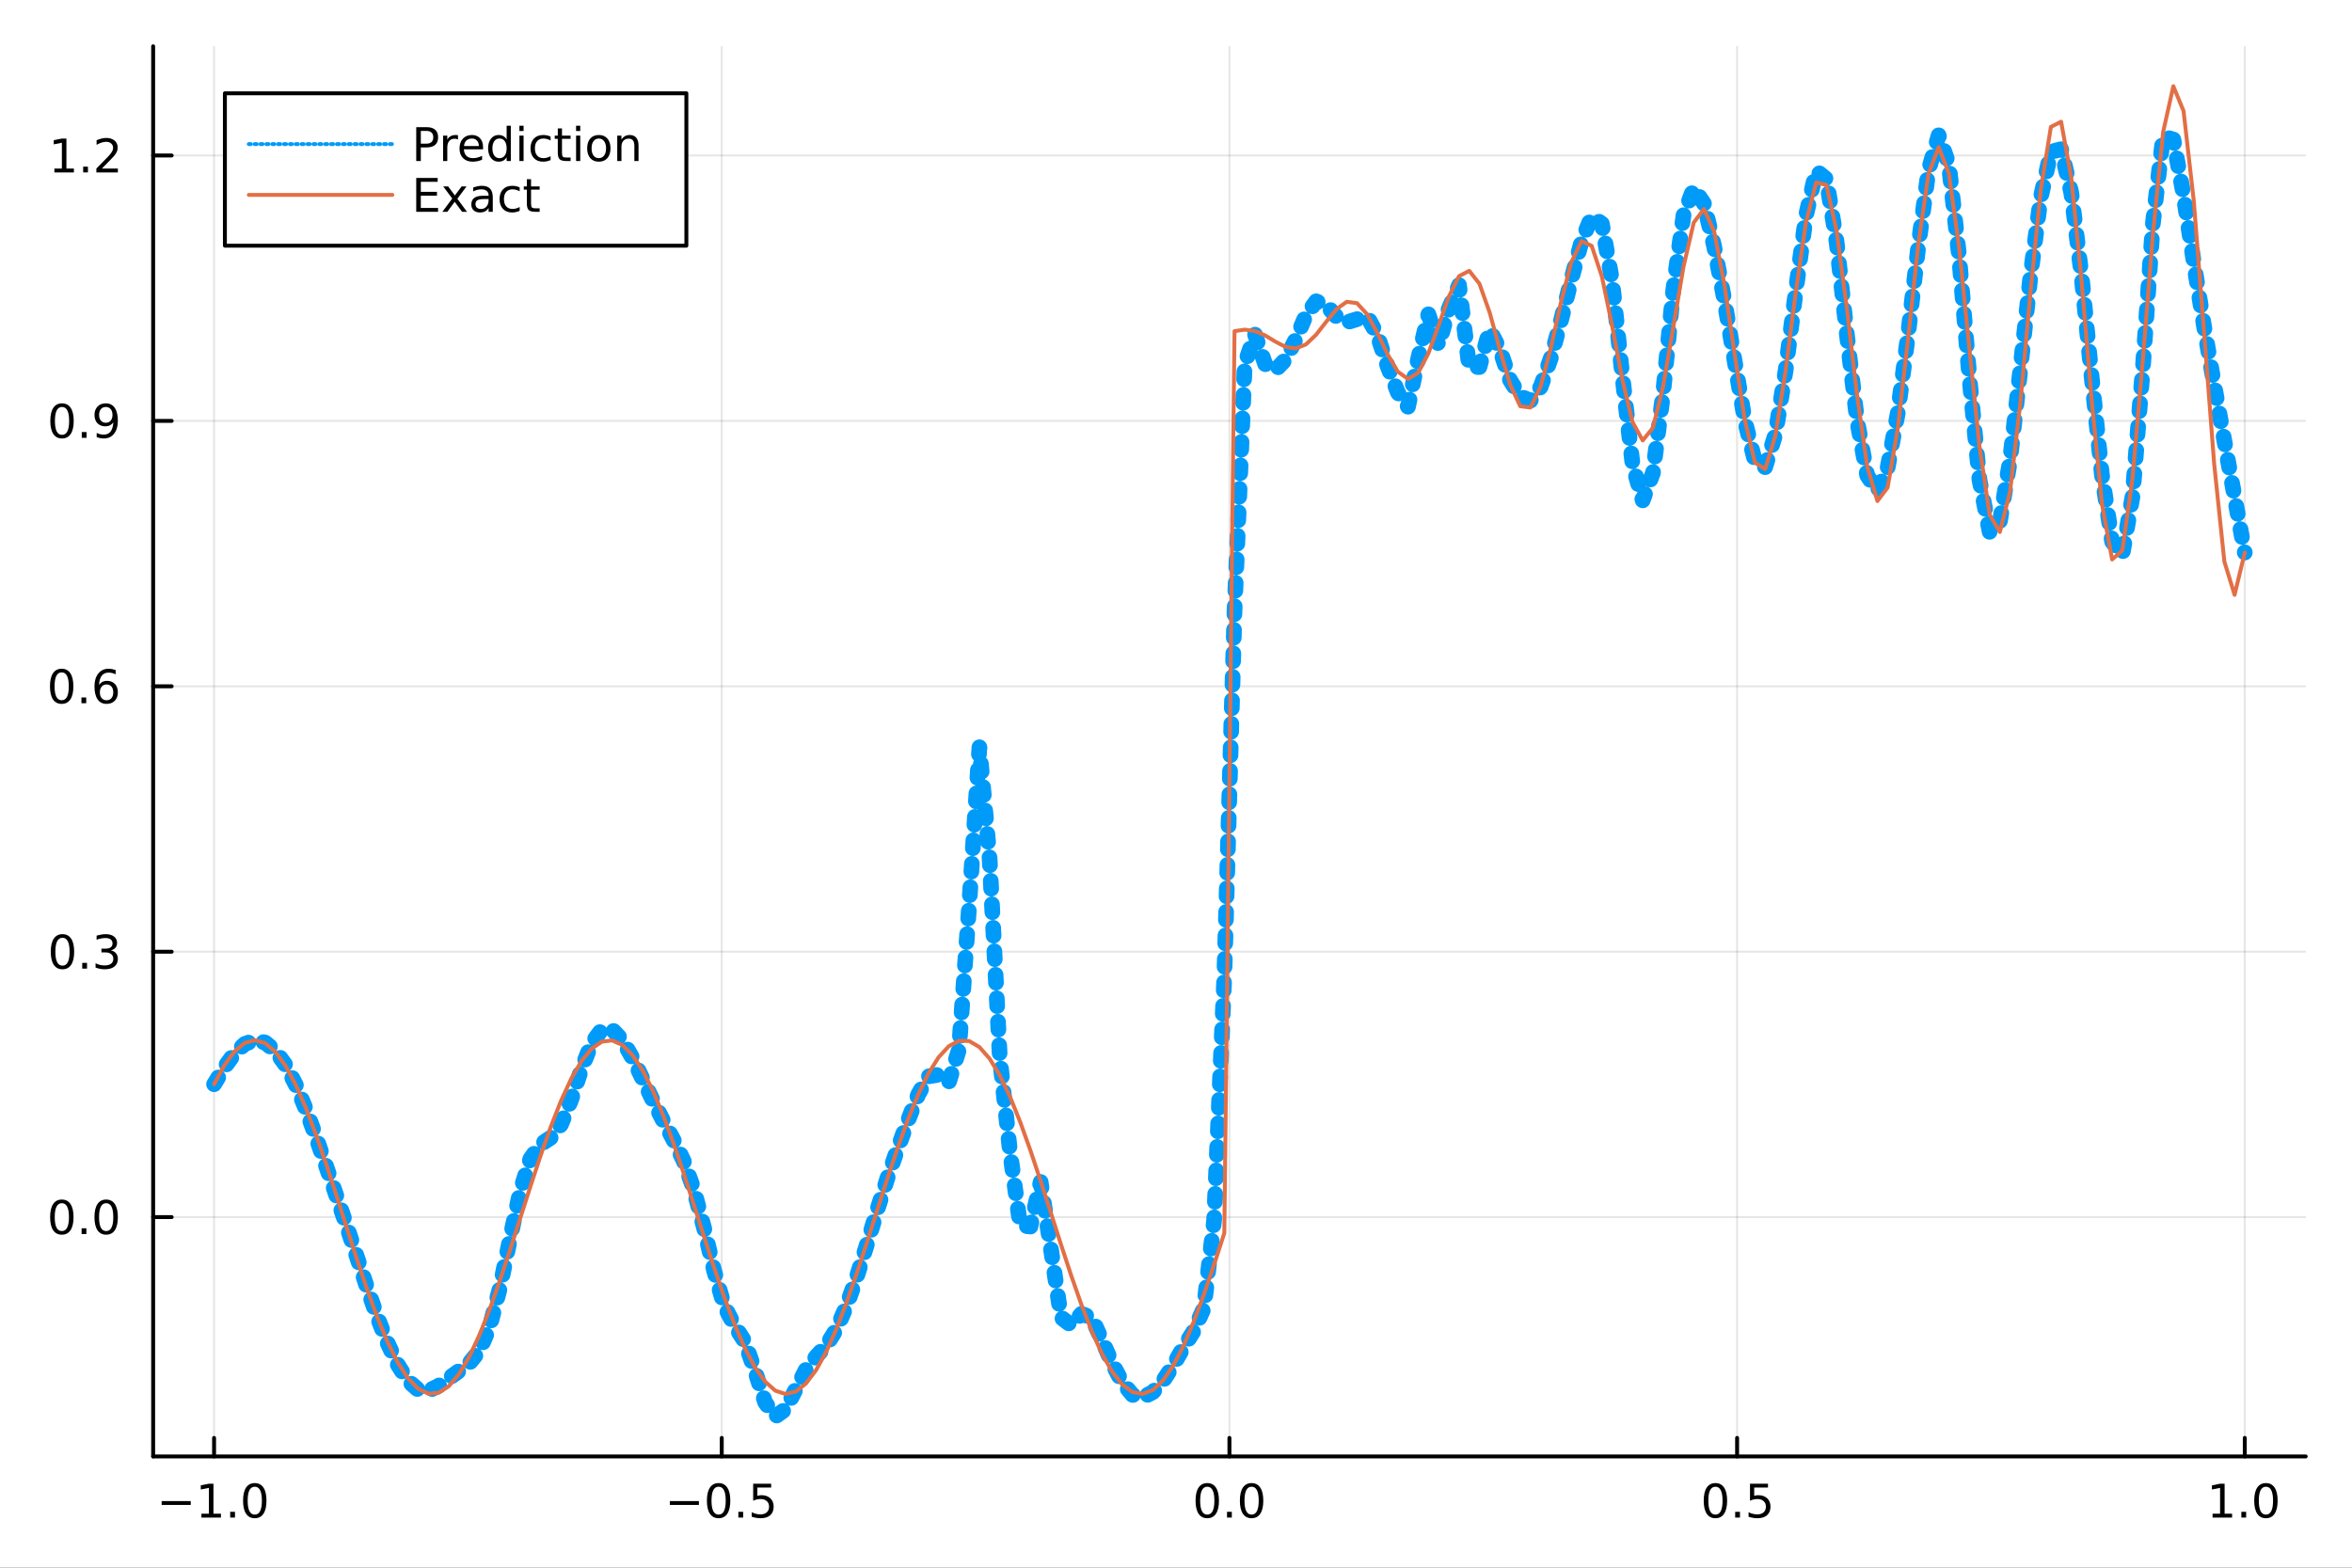 <?xml version="1.0" encoding="utf-8"?>
<svg xmlns="http://www.w3.org/2000/svg" xmlns:xlink="http://www.w3.org/1999/xlink" width="600" height="400" viewBox="0 0 2400 1600">
<rect x="0" y="0" width="2400" height="1600" fill="#333333" stroke="none"/>
<defs>
  <clipPath id="clip740">
    <rect x="0" y="0" width="2400" height="1600"/>
  </clipPath>
</defs>
<path clip-path="url(#clip740)" d="
M0 1600 L2400 1600 L2400 0 L0 0  Z
  " fill="#ffffff" fill-rule="evenodd" fill-opacity="1"/>
<defs>
  <clipPath id="clip741">
    <rect x="480" y="0" width="1681" height="1600"/>
  </clipPath>
</defs>
<path clip-path="url(#clip740)" d="
M156.274 1486.45 L2352.76 1486.45 L2352.76 47.244 L156.274 47.244  Z
  " fill="#ffffff" fill-rule="evenodd" fill-opacity="1"/>
<defs>
  <clipPath id="clip742">
    <rect x="156" y="47" width="2197" height="1440"/>
  </clipPath>
</defs>
<polyline clip-path="url(#clip742)" style="stroke:#000000; stroke-linecap:round; stroke-linejoin:round; stroke-width:2; stroke-opacity:0.1; fill:none" points="
  218.439,1486.45 218.439,47.244 
  "/>
<polyline clip-path="url(#clip742)" style="stroke:#000000; stroke-linecap:round; stroke-linejoin:round; stroke-width:2; stroke-opacity:0.1; fill:none" points="
  736.477,1486.45 736.477,47.244 
  "/>
<polyline clip-path="url(#clip742)" style="stroke:#000000; stroke-linecap:round; stroke-linejoin:round; stroke-width:2; stroke-opacity:0.1; fill:none" points="
  1254.52,1486.45 1254.52,47.244 
  "/>
<polyline clip-path="url(#clip742)" style="stroke:#000000; stroke-linecap:round; stroke-linejoin:round; stroke-width:2; stroke-opacity:0.1; fill:none" points="
  1772.55,1486.45 1772.55,47.244 
  "/>
<polyline clip-path="url(#clip742)" style="stroke:#000000; stroke-linecap:round; stroke-linejoin:round; stroke-width:2; stroke-opacity:0.1; fill:none" points="
  2290.59,1486.45 2290.59,47.244 
  "/>
<polyline clip-path="url(#clip740)" style="stroke:#000000; stroke-linecap:round; stroke-linejoin:round; stroke-width:4; stroke-opacity:1; fill:none" points="
  156.274,1486.45 2352.76,1486.45 
  "/>
<polyline clip-path="url(#clip740)" style="stroke:#000000; stroke-linecap:round; stroke-linejoin:round; stroke-width:4; stroke-opacity:1; fill:none" points="
  218.439,1486.45 218.439,1467.55 
  "/>
<polyline clip-path="url(#clip740)" style="stroke:#000000; stroke-linecap:round; stroke-linejoin:round; stroke-width:4; stroke-opacity:1; fill:none" points="
  736.477,1486.45 736.477,1467.55 
  "/>
<polyline clip-path="url(#clip740)" style="stroke:#000000; stroke-linecap:round; stroke-linejoin:round; stroke-width:4; stroke-opacity:1; fill:none" points="
  1254.52,1486.45 1254.52,1467.55 
  "/>
<polyline clip-path="url(#clip740)" style="stroke:#000000; stroke-linecap:round; stroke-linejoin:round; stroke-width:4; stroke-opacity:1; fill:none" points="
  1772.55,1486.45 1772.55,1467.55 
  "/>
<polyline clip-path="url(#clip740)" style="stroke:#000000; stroke-linecap:round; stroke-linejoin:round; stroke-width:4; stroke-opacity:1; fill:none" points="
  2290.59,1486.45 2290.59,1467.55 
  "/>
<path clip-path="url(#clip740)" d="M164.967 1532.02 L194.643 1532.02 L194.643 1535.95 L164.967 1535.95 L164.967 1532.02 Z" fill="#000000" fill-rule="evenodd" fill-opacity="1" /><path clip-path="url(#clip740)" d="M205.545 1544.91 L213.184 1544.91 L213.184 1518.55 L204.874 1520.21 L204.874 1515.95 L213.138 1514.29 L217.814 1514.29 L217.814 1544.91 L225.453 1544.91 L225.453 1548.85 L205.545 1548.85 L205.545 1544.91 Z" fill="#000000" fill-rule="evenodd" fill-opacity="1" /><path clip-path="url(#clip740)" d="M234.897 1542.97 L239.781 1542.97 L239.781 1548.85 L234.897 1548.85 L234.897 1542.97 Z" fill="#000000" fill-rule="evenodd" fill-opacity="1" /><path clip-path="url(#clip740)" d="M259.966 1517.37 Q256.355 1517.37 254.527 1520.93 Q252.721 1524.47 252.721 1531.6 Q252.721 1538.71 254.527 1542.27 Q256.355 1545.82 259.966 1545.82 Q263.601 1545.82 265.406 1542.27 Q267.235 1538.71 267.235 1531.6 Q267.235 1524.47 265.406 1520.93 Q263.601 1517.37 259.966 1517.37 M259.966 1513.66 Q265.776 1513.66 268.832 1518.27 Q271.911 1522.85 271.911 1531.6 Q271.911 1540.33 268.832 1544.94 Q265.776 1549.52 259.966 1549.52 Q254.156 1549.52 251.077 1544.94 Q248.022 1540.33 248.022 1531.6 Q248.022 1522.85 251.077 1518.27 Q254.156 1513.66 259.966 1513.66 Z" fill="#000000" fill-rule="evenodd" fill-opacity="1" /><path clip-path="url(#clip740)" d="M683.503 1532.02 L713.178 1532.02 L713.178 1535.95 L683.503 1535.95 L683.503 1532.02 Z" fill="#000000" fill-rule="evenodd" fill-opacity="1" /><path clip-path="url(#clip740)" d="M733.271 1517.37 Q729.66 1517.37 727.831 1520.93 Q726.026 1524.47 726.026 1531.6 Q726.026 1538.71 727.831 1542.27 Q729.66 1545.82 733.271 1545.82 Q736.905 1545.82 738.711 1542.27 Q740.539 1538.71 740.539 1531.6 Q740.539 1524.47 738.711 1520.93 Q736.905 1517.37 733.271 1517.37 M733.271 1513.66 Q739.081 1513.66 742.137 1518.27 Q745.215 1522.85 745.215 1531.6 Q745.215 1540.33 742.137 1544.94 Q739.081 1549.52 733.271 1549.52 Q727.461 1549.52 724.382 1544.94 Q721.327 1540.33 721.327 1531.6 Q721.327 1522.85 724.382 1518.27 Q727.461 1513.66 733.271 1513.66 Z" fill="#000000" fill-rule="evenodd" fill-opacity="1" /><path clip-path="url(#clip740)" d="M753.433 1542.97 L758.317 1542.97 L758.317 1548.85 L753.433 1548.85 L753.433 1542.97 Z" fill="#000000" fill-rule="evenodd" fill-opacity="1" /><path clip-path="url(#clip740)" d="M768.548 1514.29 L786.905 1514.29 L786.905 1518.22 L772.831 1518.22 L772.831 1526.7 Q773.849 1526.35 774.868 1526.19 Q775.886 1526 776.905 1526 Q782.692 1526 786.072 1529.17 Q789.451 1532.34 789.451 1537.76 Q789.451 1543.34 785.979 1546.44 Q782.507 1549.52 776.187 1549.52 Q774.011 1549.52 771.743 1549.15 Q769.498 1548.78 767.09 1548.04 L767.09 1543.34 Q769.173 1544.47 771.396 1545.03 Q773.618 1545.58 776.095 1545.58 Q780.099 1545.58 782.437 1543.48 Q784.775 1541.37 784.775 1537.76 Q784.775 1534.15 782.437 1532.04 Q780.099 1529.94 776.095 1529.94 Q774.22 1529.94 772.345 1530.35 Q770.493 1530.77 768.548 1531.65 L768.548 1514.29 Z" fill="#000000" fill-rule="evenodd" fill-opacity="1" /><path clip-path="url(#clip740)" d="M1231.9 1517.37 Q1228.29 1517.37 1226.46 1520.93 Q1224.65 1524.47 1224.65 1531.6 Q1224.65 1538.71 1226.46 1542.27 Q1228.29 1545.82 1231.9 1545.82 Q1235.53 1545.82 1237.34 1542.27 Q1239.17 1538.71 1239.17 1531.6 Q1239.17 1524.47 1237.34 1520.93 Q1235.53 1517.37 1231.9 1517.37 M1231.9 1513.66 Q1237.71 1513.66 1240.77 1518.27 Q1243.84 1522.85 1243.84 1531.6 Q1243.84 1540.33 1240.77 1544.94 Q1237.71 1549.52 1231.9 1549.52 Q1226.09 1549.52 1223.01 1544.94 Q1219.96 1540.33 1219.96 1531.6 Q1219.96 1522.85 1223.01 1518.27 Q1226.09 1513.66 1231.9 1513.66 Z" fill="#000000" fill-rule="evenodd" fill-opacity="1" /><path clip-path="url(#clip740)" d="M1252.06 1542.97 L1256.95 1542.97 L1256.95 1548.85 L1252.06 1548.85 L1252.06 1542.97 Z" fill="#000000" fill-rule="evenodd" fill-opacity="1" /><path clip-path="url(#clip740)" d="M1277.13 1517.37 Q1273.52 1517.37 1271.69 1520.93 Q1269.89 1524.47 1269.89 1531.6 Q1269.89 1538.71 1271.69 1542.27 Q1273.52 1545.82 1277.13 1545.82 Q1280.76 1545.82 1282.57 1542.27 Q1284.4 1538.71 1284.4 1531.6 Q1284.4 1524.47 1282.57 1520.93 Q1280.76 1517.37 1277.13 1517.37 M1277.13 1513.66 Q1282.94 1513.66 1286 1518.27 Q1289.08 1522.85 1289.08 1531.6 Q1289.08 1540.33 1286 1544.94 Q1282.94 1549.52 1277.13 1549.52 Q1271.32 1549.52 1268.24 1544.94 Q1265.19 1540.33 1265.19 1531.6 Q1265.19 1522.85 1268.24 1518.27 Q1271.32 1513.66 1277.13 1513.66 Z" fill="#000000" fill-rule="evenodd" fill-opacity="1" /><path clip-path="url(#clip740)" d="M1750.44 1517.37 Q1746.82 1517.37 1745 1520.93 Q1743.19 1524.47 1743.19 1531.6 Q1743.19 1538.71 1745 1542.27 Q1746.82 1545.82 1750.44 1545.82 Q1754.07 1545.82 1755.88 1542.27 Q1757.7 1538.71 1757.7 1531.6 Q1757.7 1524.47 1755.88 1520.93 Q1754.07 1517.37 1750.44 1517.37 M1750.44 1513.66 Q1756.25 1513.66 1759.3 1518.27 Q1762.38 1522.85 1762.38 1531.6 Q1762.38 1540.33 1759.3 1544.94 Q1756.25 1549.52 1750.44 1549.52 Q1744.63 1549.52 1741.55 1544.94 Q1738.49 1540.33 1738.49 1531.6 Q1738.49 1522.85 1741.55 1518.27 Q1744.63 1513.66 1750.44 1513.66 Z" fill="#000000" fill-rule="evenodd" fill-opacity="1" /><path clip-path="url(#clip740)" d="M1770.6 1542.97 L1775.48 1542.97 L1775.48 1548.85 L1770.6 1548.85 L1770.6 1542.97 Z" fill="#000000" fill-rule="evenodd" fill-opacity="1" /><path clip-path="url(#clip740)" d="M1785.71 1514.29 L1804.07 1514.29 L1804.07 1518.22 L1790 1518.22 L1790 1526.7 Q1791.01 1526.35 1792.03 1526.19 Q1793.05 1526 1794.07 1526 Q1799.86 1526 1803.24 1529.17 Q1806.62 1532.34 1806.62 1537.76 Q1806.62 1543.34 1803.14 1546.44 Q1799.67 1549.52 1793.35 1549.52 Q1791.18 1549.52 1788.91 1549.15 Q1786.66 1548.78 1784.25 1548.04 L1784.25 1543.34 Q1786.34 1544.47 1788.56 1545.03 Q1790.78 1545.58 1793.26 1545.58 Q1797.26 1545.58 1799.6 1543.48 Q1801.94 1541.37 1801.94 1537.76 Q1801.94 1534.15 1799.6 1532.04 Q1797.26 1529.94 1793.26 1529.94 Q1791.38 1529.94 1789.51 1530.35 Q1787.66 1530.77 1785.71 1531.65 L1785.71 1514.29 Z" fill="#000000" fill-rule="evenodd" fill-opacity="1" /><path clip-path="url(#clip740)" d="M2257.74 1544.91 L2265.38 1544.91 L2265.38 1518.55 L2257.07 1520.21 L2257.07 1515.95 L2265.34 1514.29 L2270.01 1514.29 L2270.01 1544.91 L2277.65 1544.91 L2277.65 1548.85 L2257.74 1548.85 L2257.74 1544.91 Z" fill="#000000" fill-rule="evenodd" fill-opacity="1" /><path clip-path="url(#clip740)" d="M2287.1 1542.97 L2291.98 1542.97 L2291.98 1548.85 L2287.1 1548.85 L2287.1 1542.97 Z" fill="#000000" fill-rule="evenodd" fill-opacity="1" /><path clip-path="url(#clip740)" d="M2312.17 1517.37 Q2308.55 1517.37 2306.73 1520.93 Q2304.92 1524.47 2304.92 1531.6 Q2304.92 1538.71 2306.73 1542.27 Q2308.55 1545.82 2312.17 1545.82 Q2315.8 1545.82 2317.61 1542.27 Q2319.43 1538.71 2319.43 1531.6 Q2319.43 1524.47 2317.61 1520.93 Q2315.8 1517.37 2312.17 1517.37 M2312.17 1513.66 Q2317.98 1513.66 2321.03 1518.27 Q2324.11 1522.85 2324.11 1531.6 Q2324.11 1540.33 2321.03 1544.94 Q2317.98 1549.52 2312.17 1549.52 Q2306.36 1549.52 2303.28 1544.94 Q2300.22 1540.33 2300.22 1531.6 Q2300.22 1522.85 2303.28 1518.27 Q2306.36 1513.66 2312.17 1513.66 Z" fill="#000000" fill-rule="evenodd" fill-opacity="1" /><polyline clip-path="url(#clip742)" style="stroke:#000000; stroke-linecap:round; stroke-linejoin:round; stroke-width:2; stroke-opacity:0.1; fill:none" points="
  156.274,1242.19 2352.76,1242.19 
  "/>
<polyline clip-path="url(#clip742)" style="stroke:#000000; stroke-linecap:round; stroke-linejoin:round; stroke-width:2; stroke-opacity:0.1; fill:none" points="
  156.274,971.314 2352.76,971.314 
  "/>
<polyline clip-path="url(#clip742)" style="stroke:#000000; stroke-linecap:round; stroke-linejoin:round; stroke-width:2; stroke-opacity:0.1; fill:none" points="
  156.274,700.439 2352.76,700.439 
  "/>
<polyline clip-path="url(#clip742)" style="stroke:#000000; stroke-linecap:round; stroke-linejoin:round; stroke-width:2; stroke-opacity:0.1; fill:none" points="
  156.274,429.564 2352.76,429.564 
  "/>
<polyline clip-path="url(#clip742)" style="stroke:#000000; stroke-linecap:round; stroke-linejoin:round; stroke-width:2; stroke-opacity:0.1; fill:none" points="
  156.274,158.688 2352.76,158.688 
  "/>
<polyline clip-path="url(#clip740)" style="stroke:#000000; stroke-linecap:round; stroke-linejoin:round; stroke-width:4; stroke-opacity:1; fill:none" points="
  156.274,1486.45 156.274,47.244 
  "/>
<polyline clip-path="url(#clip740)" style="stroke:#000000; stroke-linecap:round; stroke-linejoin:round; stroke-width:4; stroke-opacity:1; fill:none" points="
  156.274,1242.19 175.172,1242.19 
  "/>
<polyline clip-path="url(#clip740)" style="stroke:#000000; stroke-linecap:round; stroke-linejoin:round; stroke-width:4; stroke-opacity:1; fill:none" points="
  156.274,971.314 175.172,971.314 
  "/>
<polyline clip-path="url(#clip740)" style="stroke:#000000; stroke-linecap:round; stroke-linejoin:round; stroke-width:4; stroke-opacity:1; fill:none" points="
  156.274,700.439 175.172,700.439 
  "/>
<polyline clip-path="url(#clip740)" style="stroke:#000000; stroke-linecap:round; stroke-linejoin:round; stroke-width:4; stroke-opacity:1; fill:none" points="
  156.274,429.564 175.172,429.564 
  "/>
<polyline clip-path="url(#clip740)" style="stroke:#000000; stroke-linecap:round; stroke-linejoin:round; stroke-width:4; stroke-opacity:1; fill:none" points="
  156.274,158.688 175.172,158.688 
  "/>
<path clip-path="url(#clip740)" d="M63.099 1227.99 Q59.487 1227.99 57.659 1231.55 Q55.853 1235.09 55.853 1242.22 Q55.853 1249.33 57.659 1252.9 Q59.487 1256.44 63.099 1256.44 Q66.733 1256.44 68.538 1252.9 Q70.367 1249.33 70.367 1242.22 Q70.367 1235.09 68.538 1231.55 Q66.733 1227.99 63.099 1227.99 M63.099 1224.28 Q68.909 1224.28 71.964 1228.89 Q75.043 1233.47 75.043 1242.22 Q75.043 1250.95 71.964 1255.56 Q68.909 1260.14 63.099 1260.14 Q57.288 1260.14 54.21 1255.56 Q51.154 1250.95 51.154 1242.22 Q51.154 1233.47 54.21 1228.89 Q57.288 1224.28 63.099 1224.28 Z" fill="#000000" fill-rule="evenodd" fill-opacity="1" /><path clip-path="url(#clip740)" d="M83.26 1253.59 L88.145 1253.59 L88.145 1259.47 L83.26 1259.47 L83.26 1253.59 Z" fill="#000000" fill-rule="evenodd" fill-opacity="1" /><path clip-path="url(#clip740)" d="M108.33 1227.99 Q104.719 1227.99 102.89 1231.55 Q101.084 1235.09 101.084 1242.22 Q101.084 1249.33 102.89 1252.9 Q104.719 1256.44 108.33 1256.44 Q111.964 1256.44 113.77 1252.9 Q115.598 1249.33 115.598 1242.22 Q115.598 1235.09 113.77 1231.55 Q111.964 1227.99 108.33 1227.99 M108.33 1224.28 Q114.14 1224.28 117.195 1228.89 Q120.274 1233.47 120.274 1242.22 Q120.274 1250.95 117.195 1255.56 Q114.14 1260.14 108.33 1260.14 Q102.52 1260.14 99.441 1255.56 Q96.385 1250.95 96.385 1242.22 Q96.385 1233.47 99.441 1228.89 Q102.52 1224.28 108.33 1224.28 Z" fill="#000000" fill-rule="evenodd" fill-opacity="1" /><path clip-path="url(#clip740)" d="M63.747 957.113 Q60.136 957.113 58.307 960.678 Q56.501 964.219 56.501 971.349 Q56.501 978.455 58.307 982.02 Q60.136 985.562 63.747 985.562 Q67.381 985.562 69.186 982.02 Q71.015 978.455 71.015 971.349 Q71.015 964.219 69.186 960.678 Q67.381 957.113 63.747 957.113 M63.747 953.409 Q69.557 953.409 72.612 958.016 Q75.691 962.599 75.691 971.349 Q75.691 980.076 72.612 984.682 Q69.557 989.265 63.747 989.265 Q57.937 989.265 54.858 984.682 Q51.802 980.076 51.802 971.349 Q51.802 962.599 54.858 958.016 Q57.937 953.409 63.747 953.409 Z" fill="#000000" fill-rule="evenodd" fill-opacity="1" /><path clip-path="url(#clip740)" d="M83.909 982.715 L88.793 982.715 L88.793 988.594 L83.909 988.594 L83.909 982.715 Z" fill="#000000" fill-rule="evenodd" fill-opacity="1" /><path clip-path="url(#clip740)" d="M113.145 969.96 Q116.501 970.678 118.376 972.946 Q120.274 975.215 120.274 978.548 Q120.274 983.664 116.756 986.464 Q113.237 989.265 106.756 989.265 Q104.58 989.265 102.265 988.826 Q99.973 988.409 97.52 987.552 L97.52 983.039 Q99.464 984.173 101.779 984.752 Q104.094 985.33 106.617 985.33 Q111.015 985.33 113.307 983.594 Q115.621 981.858 115.621 978.548 Q115.621 975.492 113.469 973.779 Q111.339 972.043 107.52 972.043 L103.492 972.043 L103.492 968.201 L107.705 968.201 Q111.154 968.201 112.983 966.835 Q114.811 965.446 114.811 962.853 Q114.811 960.191 112.913 958.779 Q111.038 957.344 107.52 957.344 Q105.598 957.344 103.399 957.761 Q101.2 958.178 98.561 959.057 L98.561 954.891 Q101.223 954.15 103.538 953.779 Q105.876 953.409 107.936 953.409 Q113.26 953.409 116.362 955.84 Q119.464 958.247 119.464 962.367 Q119.464 965.238 117.82 967.228 Q116.177 969.196 113.145 969.96 Z" fill="#000000" fill-rule="evenodd" fill-opacity="1" /><path clip-path="url(#clip740)" d="M62.937 686.237 Q59.325 686.237 57.497 689.802 Q55.691 693.344 55.691 700.474 Q55.691 707.58 57.497 711.145 Q59.325 714.686 62.937 714.686 Q66.571 714.686 68.376 711.145 Q70.205 707.58 70.205 700.474 Q70.205 693.344 68.376 689.802 Q66.571 686.237 62.937 686.237 M62.937 682.534 Q68.747 682.534 71.802 687.14 Q74.881 691.724 74.881 700.474 Q74.881 709.2 71.802 713.807 Q68.747 718.39 62.937 718.39 Q57.126 718.39 54.048 713.807 Q50.992 709.2 50.992 700.474 Q50.992 691.724 54.048 687.14 Q57.126 682.534 62.937 682.534 Z" fill="#000000" fill-rule="evenodd" fill-opacity="1" /><path clip-path="url(#clip740)" d="M83.098 711.839 L87.983 711.839 L87.983 717.719 L83.098 717.719 L83.098 711.839 Z" fill="#000000" fill-rule="evenodd" fill-opacity="1" /><path clip-path="url(#clip740)" d="M108.746 698.575 Q105.598 698.575 103.746 700.728 Q101.918 702.881 101.918 706.631 Q101.918 710.358 103.746 712.534 Q105.598 714.686 108.746 714.686 Q111.895 714.686 113.723 712.534 Q115.575 710.358 115.575 706.631 Q115.575 702.881 113.723 700.728 Q111.895 698.575 108.746 698.575 M118.029 683.923 L118.029 688.182 Q116.27 687.349 114.464 686.909 Q112.682 686.469 110.922 686.469 Q106.293 686.469 103.839 689.594 Q101.409 692.719 101.061 699.038 Q102.427 697.024 104.487 695.96 Q106.547 694.872 109.024 694.872 Q114.233 694.872 117.242 698.043 Q120.274 701.191 120.274 706.631 Q120.274 711.955 117.126 715.173 Q113.978 718.39 108.746 718.39 Q102.751 718.39 99.58 713.807 Q96.409 709.2 96.409 700.474 Q96.409 692.279 100.297 687.418 Q104.186 682.534 110.737 682.534 Q112.496 682.534 114.279 682.881 Q116.084 683.228 118.029 683.923 Z" fill="#000000" fill-rule="evenodd" fill-opacity="1" /><path clip-path="url(#clip740)" d="M63.284 415.362 Q59.673 415.362 57.844 418.927 Q56.038 422.469 56.038 429.598 Q56.038 436.705 57.844 440.269 Q59.673 443.811 63.284 443.811 Q66.918 443.811 68.724 440.269 Q70.552 436.705 70.552 429.598 Q70.552 422.469 68.724 418.927 Q66.918 415.362 63.284 415.362 M63.284 411.659 Q69.094 411.659 72.149 416.265 Q75.228 420.848 75.228 429.598 Q75.228 438.325 72.149 442.931 Q69.094 447.515 63.284 447.515 Q57.474 447.515 54.395 442.931 Q51.339 438.325 51.339 429.598 Q51.339 420.848 54.395 416.265 Q57.474 411.659 63.284 411.659 Z" fill="#000000" fill-rule="evenodd" fill-opacity="1" /><path clip-path="url(#clip740)" d="M83.446 440.964 L88.33 440.964 L88.33 446.844 L83.446 446.844 L83.446 440.964 Z" fill="#000000" fill-rule="evenodd" fill-opacity="1" /><path clip-path="url(#clip740)" d="M98.654 446.126 L98.654 441.867 Q100.413 442.7 102.219 443.14 Q104.024 443.58 105.76 443.58 Q110.39 443.58 112.82 440.478 Q115.274 437.353 115.621 431.01 Q114.279 433.001 112.219 434.066 Q110.158 435.131 107.658 435.131 Q102.473 435.131 99.441 432.006 Q96.432 428.857 96.432 423.418 Q96.432 418.094 99.58 414.876 Q102.728 411.659 107.959 411.659 Q113.955 411.659 117.103 416.265 Q120.274 420.848 120.274 429.598 Q120.274 437.769 116.385 442.654 Q112.52 447.515 105.969 447.515 Q104.209 447.515 102.404 447.168 Q100.598 446.82 98.654 446.126 M107.959 431.473 Q111.108 431.473 112.936 429.32 Q114.788 427.168 114.788 423.418 Q114.788 419.691 112.936 417.538 Q111.108 415.362 107.959 415.362 Q104.811 415.362 102.959 417.538 Q101.131 419.691 101.131 423.418 Q101.131 427.168 102.959 429.32 Q104.811 431.473 107.959 431.473 Z" fill="#000000" fill-rule="evenodd" fill-opacity="1" /><path clip-path="url(#clip740)" d="M55.506 172.033 L63.145 172.033 L63.145 145.667 L54.835 147.334 L54.835 143.075 L63.099 141.408 L67.774 141.408 L67.774 172.033 L75.413 172.033 L75.413 175.968 L55.506 175.968 L55.506 172.033 Z" fill="#000000" fill-rule="evenodd" fill-opacity="1" /><path clip-path="url(#clip740)" d="M84.858 170.089 L89.742 170.089 L89.742 175.968 L84.858 175.968 L84.858 170.089 Z" fill="#000000" fill-rule="evenodd" fill-opacity="1" /><path clip-path="url(#clip740)" d="M103.955 172.033 L120.274 172.033 L120.274 175.968 L98.33 175.968 L98.33 172.033 Q100.992 169.278 105.575 164.649 Q110.182 159.996 111.362 158.653 Q113.608 156.13 114.487 154.394 Q115.39 152.635 115.39 150.945 Q115.39 148.191 113.445 146.454 Q111.524 144.718 108.422 144.718 Q106.223 144.718 103.77 145.482 Q101.339 146.246 98.561 147.797 L98.561 143.075 Q101.385 141.941 103.839 141.362 Q106.293 140.783 108.33 140.783 Q113.7 140.783 116.895 143.468 Q120.089 146.154 120.089 150.644 Q120.089 152.774 119.279 154.695 Q118.492 156.593 116.385 159.186 Q115.807 159.857 112.705 163.075 Q109.603 166.269 103.955 172.033 Z" fill="#000000" fill-rule="evenodd" fill-opacity="1" /><polyline clip-path="url(#clip742)" style="stroke:#009af9; stroke-linecap:round; stroke-linejoin:round; stroke-width:16; stroke-opacity:1; fill:none" stroke-dasharray="8, 16" points="
  218.439,1106.57 228.852,1089.59 239.264,1075.21 249.677,1065.52 260.09,1061.66 270.503,1064 280.916,1072.47 291.329,1086.89 301.741,1107 312.154,1132.16 
  322.567,1160.81 332.98,1190.76 343.393,1220.78 353.805,1251.31 364.218,1282.82 374.631,1314.37 385.044,1344.16 395.457,1370.67 405.87,1392.79 416.282,1409.22 
  426.695,1418.37 437.108,1419.52 447.521,1414.42 457.934,1406.7 468.347,1399.24 478.759,1391.43 489.172,1378.62 499.585,1354.34 509.998,1314.85 520.411,1264.35 
  530.824,1215.72 541.236,1182.65 551.649,1168.03 562.062,1161.06 572.475,1147.56 582.888,1122.19 593.301,1091.01 603.713,1064.73 614.126,1050.76 624.539,1050.58 
  634.952,1061.56 645.365,1079.75 655.777,1101.33 666.19,1123.24 676.603,1143.65 687.016,1162.95 697.429,1184.5 707.842,1213.48 718.254,1252.67 728.667,1296.84 
  739.08,1332.96 749.493,1352.93 759.906,1369.2 770.319,1398.77 780.731,1431.17 791.144,1445.72 801.557,1438.22 811.97,1417.83 822.383,1397.78 832.796,1384.52 
  843.208,1373.16 853.621,1356.37 864.034,1332.25 874.447,1302.58 884.86,1269.21 895.273,1234.58 905.685,1201.81 916.098,1171.95 926.511,1143.62 936.924,1117.07 
  947.337,1098.53 957.749,1096.87 968.162,1104.64 978.575,1071.05 988.988,923.43 999.401,762.688 1009.81,876.223 1020.23,1079.31 1030.64,1175.62 1041.05,1250.67 
  1051.46,1251.83 1061.88,1206.35 1072.29,1273.86 1082.7,1344.61 1093.12,1352.56 1103.53,1340.89 1113.94,1344.85 1124.35,1367.55 1134.77,1391.17 1145.18,1410.95 
  1155.59,1423.58 1166.01,1426.26 1176.42,1420.77 1186.83,1409.35 1197.24,1393.33 1207.66,1374.96 1218.07,1358.5 1228.48,1334.87 1238.9,1245.27 1249.31,996.377 
  1259.72,623.093 1270.13,371.904 1280.55,341.198 1290.96,371.528 1301.37,377.823 1311.79,366.855 1322.2,346.203 1332.61,321.646 1343.02,307.523 1353.44,311.671 
  1363.85,323.332 1374.26,329.014 1384.68,325.756 1395.09,322.787 1405.5,341.985 1415.91,373.702 1426.33,400.499 1436.74,415.084 1447.15,366.013 1457.57,320.821 
  1467.98,352.332 1478.39,315.101 1488.8,291.043 1499.22,374.627 1509.63,374.576 1520.04,336.767 1530.45,356.557 1540.87,387.884 1551.28,404.676 1561.69,408.822 
  1572.11,394.767 1582.52,365.303 1592.93,326.77 1603.34,285.374 1613.76,246.623 1624.17,220.86 1634.58,228.383 1645,286.257 1655.41,382.954 1665.82,473.34 
  1676.23,510.631 1686.65,482.667 1697.06,401.294 1707.47,295.51 1717.89,219.612 1728.3,192.244 1738.71,207.688 1749.12,251.393 1759.54,306.177 1769.95,367.872 
  1780.36,429.044 1790.78,470.804 1801.19,476.761 1811.6,443.335 1822.01,378.37 1832.43,296.911 1842.84,219.996 1853.25,174.262 1863.67,182.83 1874.08,246.985 
  1884.49,340.724 1894.9,428.583 1905.32,485.258 1915.73,501.03 1926.14,477.389 1936.56,421.201 1946.97,341.679 1957.38,252.035 1967.79,174.16 1978.21,138.134 
  1988.62,167.898 1999.03,260.864 2009.45,383.607 2019.86,489.647 2030.27,543.043 2040.68,532.363 2051.1,469.404 2061.51,377.618 2071.92,281.422 2082.33,201.706 
  2092.75,154.97 2103.16,152.309 2113.57,196.839 2123.99,280.772 2134.4,385.236 2144.81,484.659 2155.22,552.827 2165.64,566.133 2176.05,506.559 2186.46,376.923 
  2196.88,227.509 2207.29,139.185 2217.7,142.398 2228.11,198.913 2238.53,267.514 2248.94,332.612 2259.35,392.624 2269.77,450.005 2280.18,507.099 2290.59,563.913 
  
  "/>
<polyline clip-path="url(#clip742)" style="stroke:#e26f46; stroke-linecap:round; stroke-linejoin:round; stroke-width:4; stroke-opacity:1; fill:none" points="
  218.439,1106.57 228.852,1087.33 239.264,1073.15 249.677,1064.48 260.09,1061.61 270.503,1064.63 280.916,1073.45 291.329,1087.78 301.741,1107.14 312.154,1130.92 
  322.567,1158.32 332.98,1188.46 343.393,1220.36 353.805,1252.97 364.218,1285.22 374.631,1316.08 385.044,1344.52 395.457,1369.62 405.87,1390.56 416.282,1406.66 
  426.695,1417.39 437.108,1422.41 447.521,1421.54 457.934,1414.82 468.347,1402.46 478.759,1384.87 489.172,1362.63 499.585,1336.46 509.998,1307.21 520.411,1275.83 
  530.824,1243.36 541.236,1210.85 551.649,1179.37 562.062,1149.93 572.475,1123.51 582.888,1100.95 593.301,1083.01 603.713,1070.27 614.126,1063.13 624.539,1061.84 
  634.952,1066.43 645.365,1076.76 655.777,1092.49 666.19,1113.11 676.603,1137.94 687.016,1166.17 697.429,1196.88 707.842,1229.07 718.254,1261.69 728.667,1293.67 
  739.08,1323.97 749.493,1351.61 759.906,1375.67 770.319,1395.37 780.731,1410.08 791.144,1419.31 801.557,1422.75 811.97,1420.3 822.383,1412.04 832.796,1398.24 
  843.208,1379.34 853.621,1355.97 864.034,1328.88 874.447,1298.97 884.86,1267.2 895.273,1234.61 905.685,1202.27 916.098,1171.24 926.511,1142.52 936.924,1117.05 
  947.337,1095.67 957.749,1079.07 968.162,1067.79 978.575,1062.21 988.988,1062.5 999.401,1068.65 1009.81,1080.47 1020.23,1097.56 1030.64,1119.38 1041.05,1145.2 
  1051.46,1174.19 1061.88,1205.4 1072.29,1237.81 1082.7,1270.37 1093.12,1302 1103.53,1331.68 1113.94,1358.44 1124.35,1381.41 1134.77,1399.83 1145.18,1413.1 
  1155.59,1420.8 1166.01,1422.67 1176.42,1418.65 1186.83,1408.87 1197.24,1393.65 1207.66,1373.49 1218.07,1349.04 1228.48,1321.1 1238.9,1290.59 1249.31,1258.5 
  1259.72,337.96 1270.13,336.468 1280.55,337.826 1290.96,342.348 1301.37,348.646 1311.79,354.061 1322.2,355.665 1332.61,351.498 1343.02,341.566 1353.44,328.177 
  1363.85,315.435 1374.26,307.992 1384.68,309.42 1395.09,320.777 1405.5,339.878 1415.91,361.617 1426.33,379.32 1436.74,386.787 1447.15,380.395 1457.57,360.562 
  1467.98,332.034 1478.39,302.798 1488.8,281.845 1499.22,276.416 1509.63,289.575 1520.04,318.891 1530.45,356.752 1540.87,392.318 1551.28,414.624 1561.69,415.945 
  1572.11,394.395 1582.52,354.901 1592.93,308.151 1603.34,267.712 1613.76,246.094 1624.17,250.901 1634.58,282.241 1645,332.275 1655.41,387.124 1665.82,430.723 
  1676.23,449.521 1686.65,436.666 1697.06,394.398 1707.47,333.815 1717.89,271.991 1728.3,227.164 1738.71,213.358 1749.12,236.028 1759.54,290.061 1769.95,360.845 
  1780.36,428.206 1790.78,472.153 1801.19,478.809 1811.6,444.757 1822.01,378.452 1832.43,298.175 1842.84,227.002 1853.25,186.171 1863.67,188.753 1874.08,235.509 
  1884.49,314.243 1894.9,402.95 1905.32,475.957 1915.73,511.359 1926.14,497.573 1936.56,437.079 1946.97,346.125 1957.38,250.392 1967.79,177.739 1978.21,150.103 
  1988.62,176.885 1999.03,251.832 2009.45,354.42 2019.86,455.458 2030.27,525.396 2040.68,542.963 2051.1,501.617 2061.51,411.855 2071.92,298.594 2082.33,194.262 
  2092.75,129.515 2103.16,124.234 2113.57,181.442 2123.99,286.008 2134.4,408.615 2144.81,513.975 2155.22,570.987 2165.64,561.91 2176.05,487.851 2186.46,368.88 
  2196.88,238.61 2207.29,134.7 2217.7,87.976 2228.11,113.288 2238.53,204.837 2248.94,337.418 2259.35,473.342 2269.77,573.157 2280.18,607.087 2290.59,563.911 
  
  "/>
<path clip-path="url(#clip740)" d="
M229.49 250.738 L700.371 250.738 L700.371 95.218 L229.49 95.218  Z
  " fill="#ffffff" fill-rule="evenodd" fill-opacity="1"/>
<polyline clip-path="url(#clip740)" style="stroke:#000000; stroke-linecap:round; stroke-linejoin:round; stroke-width:4; stroke-opacity:1; fill:none" points="
  229.49,250.738 700.371,250.738 700.371,95.218 229.49,95.218 229.49,250.738 
  "/>
<polyline clip-path="url(#clip740)" style="stroke:#009af9; stroke-linecap:round; stroke-linejoin:round; stroke-width:4; stroke-opacity:1; fill:none" stroke-dasharray="2, 4" points="
  253.896,147.058 400.328,147.058 
  "/>
<path clip-path="url(#clip740)" d="M429.409 133.62 L429.409 146.606 L435.289 146.606 Q438.552 146.606 440.335 144.916 Q442.117 143.227 442.117 140.102 Q442.117 137 440.335 135.31 Q438.552 133.62 435.289 133.62 L429.409 133.62 M424.733 129.778 L435.289 129.778 Q441.099 129.778 444.062 132.416 Q447.048 135.032 447.048 140.102 Q447.048 145.217 444.062 147.833 Q441.099 150.449 435.289 150.449 L429.409 150.449 L429.409 164.338 L424.733 164.338 L424.733 129.778 Z" fill="#000000" fill-rule="evenodd" fill-opacity="1" /><path clip-path="url(#clip740)" d="M467.325 142.393 Q466.608 141.977 465.751 141.791 Q464.918 141.583 463.899 141.583 Q460.288 141.583 458.344 143.944 Q456.423 146.282 456.423 150.68 L456.423 164.338 L452.14 164.338 L452.14 138.412 L456.423 138.412 L456.423 142.44 Q457.765 140.078 459.918 138.944 Q462.071 137.787 465.149 137.787 Q465.589 137.787 466.122 137.856 Q466.654 137.903 467.302 138.018 L467.325 142.393 Z" fill="#000000" fill-rule="evenodd" fill-opacity="1" /><path clip-path="url(#clip740)" d="M492.927 150.31 L492.927 152.393 L473.344 152.393 Q473.622 156.791 475.983 159.106 Q478.367 161.398 482.603 161.398 Q485.057 161.398 487.348 160.796 Q489.663 160.194 491.932 158.99 L491.932 163.018 Q489.64 163.99 487.233 164.5 Q484.825 165.009 482.348 165.009 Q476.145 165.009 472.511 161.398 Q468.899 157.787 468.899 151.629 Q468.899 145.264 472.325 141.537 Q475.774 137.787 481.608 137.787 Q486.839 137.787 489.872 141.166 Q492.927 144.523 492.927 150.31 M488.668 149.06 Q488.622 145.565 486.7 143.481 Q484.802 141.398 481.654 141.398 Q478.089 141.398 475.936 143.412 Q473.807 145.426 473.483 149.083 L488.668 149.06 Z" fill="#000000" fill-rule="evenodd" fill-opacity="1" /><path clip-path="url(#clip740)" d="M516.978 142.347 L516.978 128.319 L521.237 128.319 L521.237 164.338 L516.978 164.338 L516.978 160.449 Q515.635 162.763 513.575 163.898 Q511.538 165.009 508.668 165.009 Q503.969 165.009 501.006 161.259 Q498.066 157.509 498.066 151.398 Q498.066 145.287 501.006 141.537 Q503.969 137.787 508.668 137.787 Q511.538 137.787 513.575 138.921 Q515.635 140.032 516.978 142.347 M502.464 151.398 Q502.464 156.097 504.385 158.782 Q506.33 161.444 509.709 161.444 Q513.089 161.444 515.033 158.782 Q516.978 156.097 516.978 151.398 Q516.978 146.699 515.033 144.037 Q513.089 141.352 509.709 141.352 Q506.33 141.352 504.385 144.037 Q502.464 146.699 502.464 151.398 Z" fill="#000000" fill-rule="evenodd" fill-opacity="1" /><path clip-path="url(#clip740)" d="M530.01 138.412 L534.269 138.412 L534.269 164.338 L530.01 164.338 L530.01 138.412 M530.01 128.319 L534.269 128.319 L534.269 133.713 L530.01 133.713 L530.01 128.319 Z" fill="#000000" fill-rule="evenodd" fill-opacity="1" /><path clip-path="url(#clip740)" d="M561.839 139.407 L561.839 143.389 Q560.033 142.393 558.205 141.907 Q556.399 141.398 554.547 141.398 Q550.404 141.398 548.112 144.037 Q545.82 146.652 545.82 151.398 Q545.82 156.143 548.112 158.782 Q550.404 161.398 554.547 161.398 Q556.399 161.398 558.205 160.912 Q560.033 160.402 561.839 159.407 L561.839 163.342 Q560.056 164.176 558.135 164.592 Q556.237 165.009 554.084 165.009 Q548.228 165.009 544.779 161.328 Q541.33 157.648 541.33 151.398 Q541.33 145.055 544.802 141.421 Q548.297 137.787 554.362 137.787 Q556.33 137.787 558.205 138.203 Q560.08 138.597 561.839 139.407 Z" fill="#000000" fill-rule="evenodd" fill-opacity="1" /><path clip-path="url(#clip740)" d="M573.459 131.051 L573.459 138.412 L582.232 138.412 L582.232 141.722 L573.459 141.722 L573.459 155.796 Q573.459 158.967 574.316 159.87 Q575.195 160.773 577.857 160.773 L582.232 160.773 L582.232 164.338 L577.857 164.338 Q572.927 164.338 571.052 162.509 Q569.177 160.657 569.177 155.796 L569.177 141.722 L566.052 141.722 L566.052 138.412 L569.177 138.412 L569.177 131.051 L573.459 131.051 Z" fill="#000000" fill-rule="evenodd" fill-opacity="1" /><path clip-path="url(#clip740)" d="M587.834 138.412 L592.093 138.412 L592.093 164.338 L587.834 164.338 L587.834 138.412 M587.834 128.319 L592.093 128.319 L592.093 133.713 L587.834 133.713 L587.834 128.319 Z" fill="#000000" fill-rule="evenodd" fill-opacity="1" /><path clip-path="url(#clip740)" d="M611.051 141.398 Q607.626 141.398 605.635 144.083 Q603.644 146.745 603.644 151.398 Q603.644 156.051 605.612 158.736 Q607.602 161.398 611.051 161.398 Q614.454 161.398 616.445 158.713 Q618.436 156.027 618.436 151.398 Q618.436 146.791 616.445 144.106 Q614.454 141.398 611.051 141.398 M611.051 137.787 Q616.607 137.787 619.778 141.398 Q622.95 145.009 622.95 151.398 Q622.95 157.764 619.778 161.398 Q616.607 165.009 611.051 165.009 Q605.473 165.009 602.302 161.398 Q599.153 157.764 599.153 151.398 Q599.153 145.009 602.302 141.398 Q605.473 137.787 611.051 137.787 Z" fill="#000000" fill-rule="evenodd" fill-opacity="1" /><path clip-path="url(#clip740)" d="M651.561 148.689 L651.561 164.338 L647.301 164.338 L647.301 148.828 Q647.301 145.148 645.866 143.319 Q644.431 141.49 641.561 141.49 Q638.112 141.49 636.121 143.69 Q634.13 145.889 634.13 149.685 L634.13 164.338 L629.848 164.338 L629.848 138.412 L634.13 138.412 L634.13 142.44 Q635.658 140.102 637.718 138.944 Q639.801 137.787 642.51 137.787 Q646.977 137.787 649.269 140.565 Q651.561 143.319 651.561 148.689 Z" fill="#000000" fill-rule="evenodd" fill-opacity="1" /><polyline clip-path="url(#clip740)" style="stroke:#e26f46; stroke-linecap:round; stroke-linejoin:round; stroke-width:4; stroke-opacity:1; fill:none" points="
  253.896,198.898 400.328,198.898 
  "/>
<path clip-path="url(#clip740)" d="M424.733 181.618 L446.585 181.618 L446.585 185.553 L429.409 185.553 L429.409 195.784 L445.867 195.784 L445.867 199.719 L429.409 199.719 L429.409 212.242 L447.001 212.242 L447.001 216.178 L424.733 216.178 L424.733 181.618 Z" fill="#000000" fill-rule="evenodd" fill-opacity="1" /><path clip-path="url(#clip740)" d="M476.052 190.252 L466.677 202.867 L476.538 216.178 L471.515 216.178 L463.969 205.992 L456.423 216.178 L451.4 216.178 L461.469 202.613 L452.256 190.252 L457.279 190.252 L464.154 199.488 L471.029 190.252 L476.052 190.252 Z" fill="#000000" fill-rule="evenodd" fill-opacity="1" /><path clip-path="url(#clip740)" d="M494.339 203.145 Q489.177 203.145 487.186 204.326 Q485.196 205.506 485.196 208.354 Q485.196 210.622 486.677 211.965 Q488.182 213.284 490.751 213.284 Q494.293 213.284 496.422 210.784 Q498.575 208.261 498.575 204.094 L498.575 203.145 L494.339 203.145 M502.834 201.386 L502.834 216.178 L498.575 216.178 L498.575 212.242 Q497.117 214.603 494.941 215.738 Q492.765 216.849 489.617 216.849 Q485.635 216.849 483.274 214.627 Q480.936 212.381 480.936 208.631 Q480.936 204.256 483.853 202.034 Q486.793 199.812 492.603 199.812 L498.575 199.812 L498.575 199.395 Q498.575 196.455 496.631 194.858 Q494.71 193.238 491.214 193.238 Q488.992 193.238 486.885 193.77 Q484.779 194.303 482.835 195.367 L482.835 191.432 Q485.173 190.53 487.372 190.09 Q489.571 189.627 491.654 189.627 Q497.279 189.627 500.057 192.543 Q502.834 195.46 502.834 201.386 Z" fill="#000000" fill-rule="evenodd" fill-opacity="1" /><path clip-path="url(#clip740)" d="M530.265 191.247 L530.265 195.229 Q528.459 194.233 526.631 193.747 Q524.825 193.238 522.973 193.238 Q518.83 193.238 516.538 195.877 Q514.246 198.492 514.246 203.238 Q514.246 207.983 516.538 210.622 Q518.83 213.238 522.973 213.238 Q524.825 213.238 526.631 212.752 Q528.459 212.242 530.265 211.247 L530.265 215.182 Q528.482 216.016 526.561 216.432 Q524.663 216.849 522.51 216.849 Q516.654 216.849 513.205 213.168 Q509.756 209.488 509.756 203.238 Q509.756 196.895 513.228 193.261 Q516.723 189.627 522.788 189.627 Q524.756 189.627 526.631 190.043 Q528.506 190.437 530.265 191.247 Z" fill="#000000" fill-rule="evenodd" fill-opacity="1" /><path clip-path="url(#clip740)" d="M541.885 182.891 L541.885 190.252 L550.658 190.252 L550.658 193.562 L541.885 193.562 L541.885 207.636 Q541.885 210.807 542.742 211.71 Q543.621 212.613 546.283 212.613 L550.658 212.613 L550.658 216.178 L546.283 216.178 Q541.353 216.178 539.478 214.349 Q537.603 212.497 537.603 207.636 L537.603 193.562 L534.478 193.562 L534.478 190.252 L537.603 190.252 L537.603 182.891 L541.885 182.891 Z" fill="#000000" fill-rule="evenodd" fill-opacity="1" /></svg>
